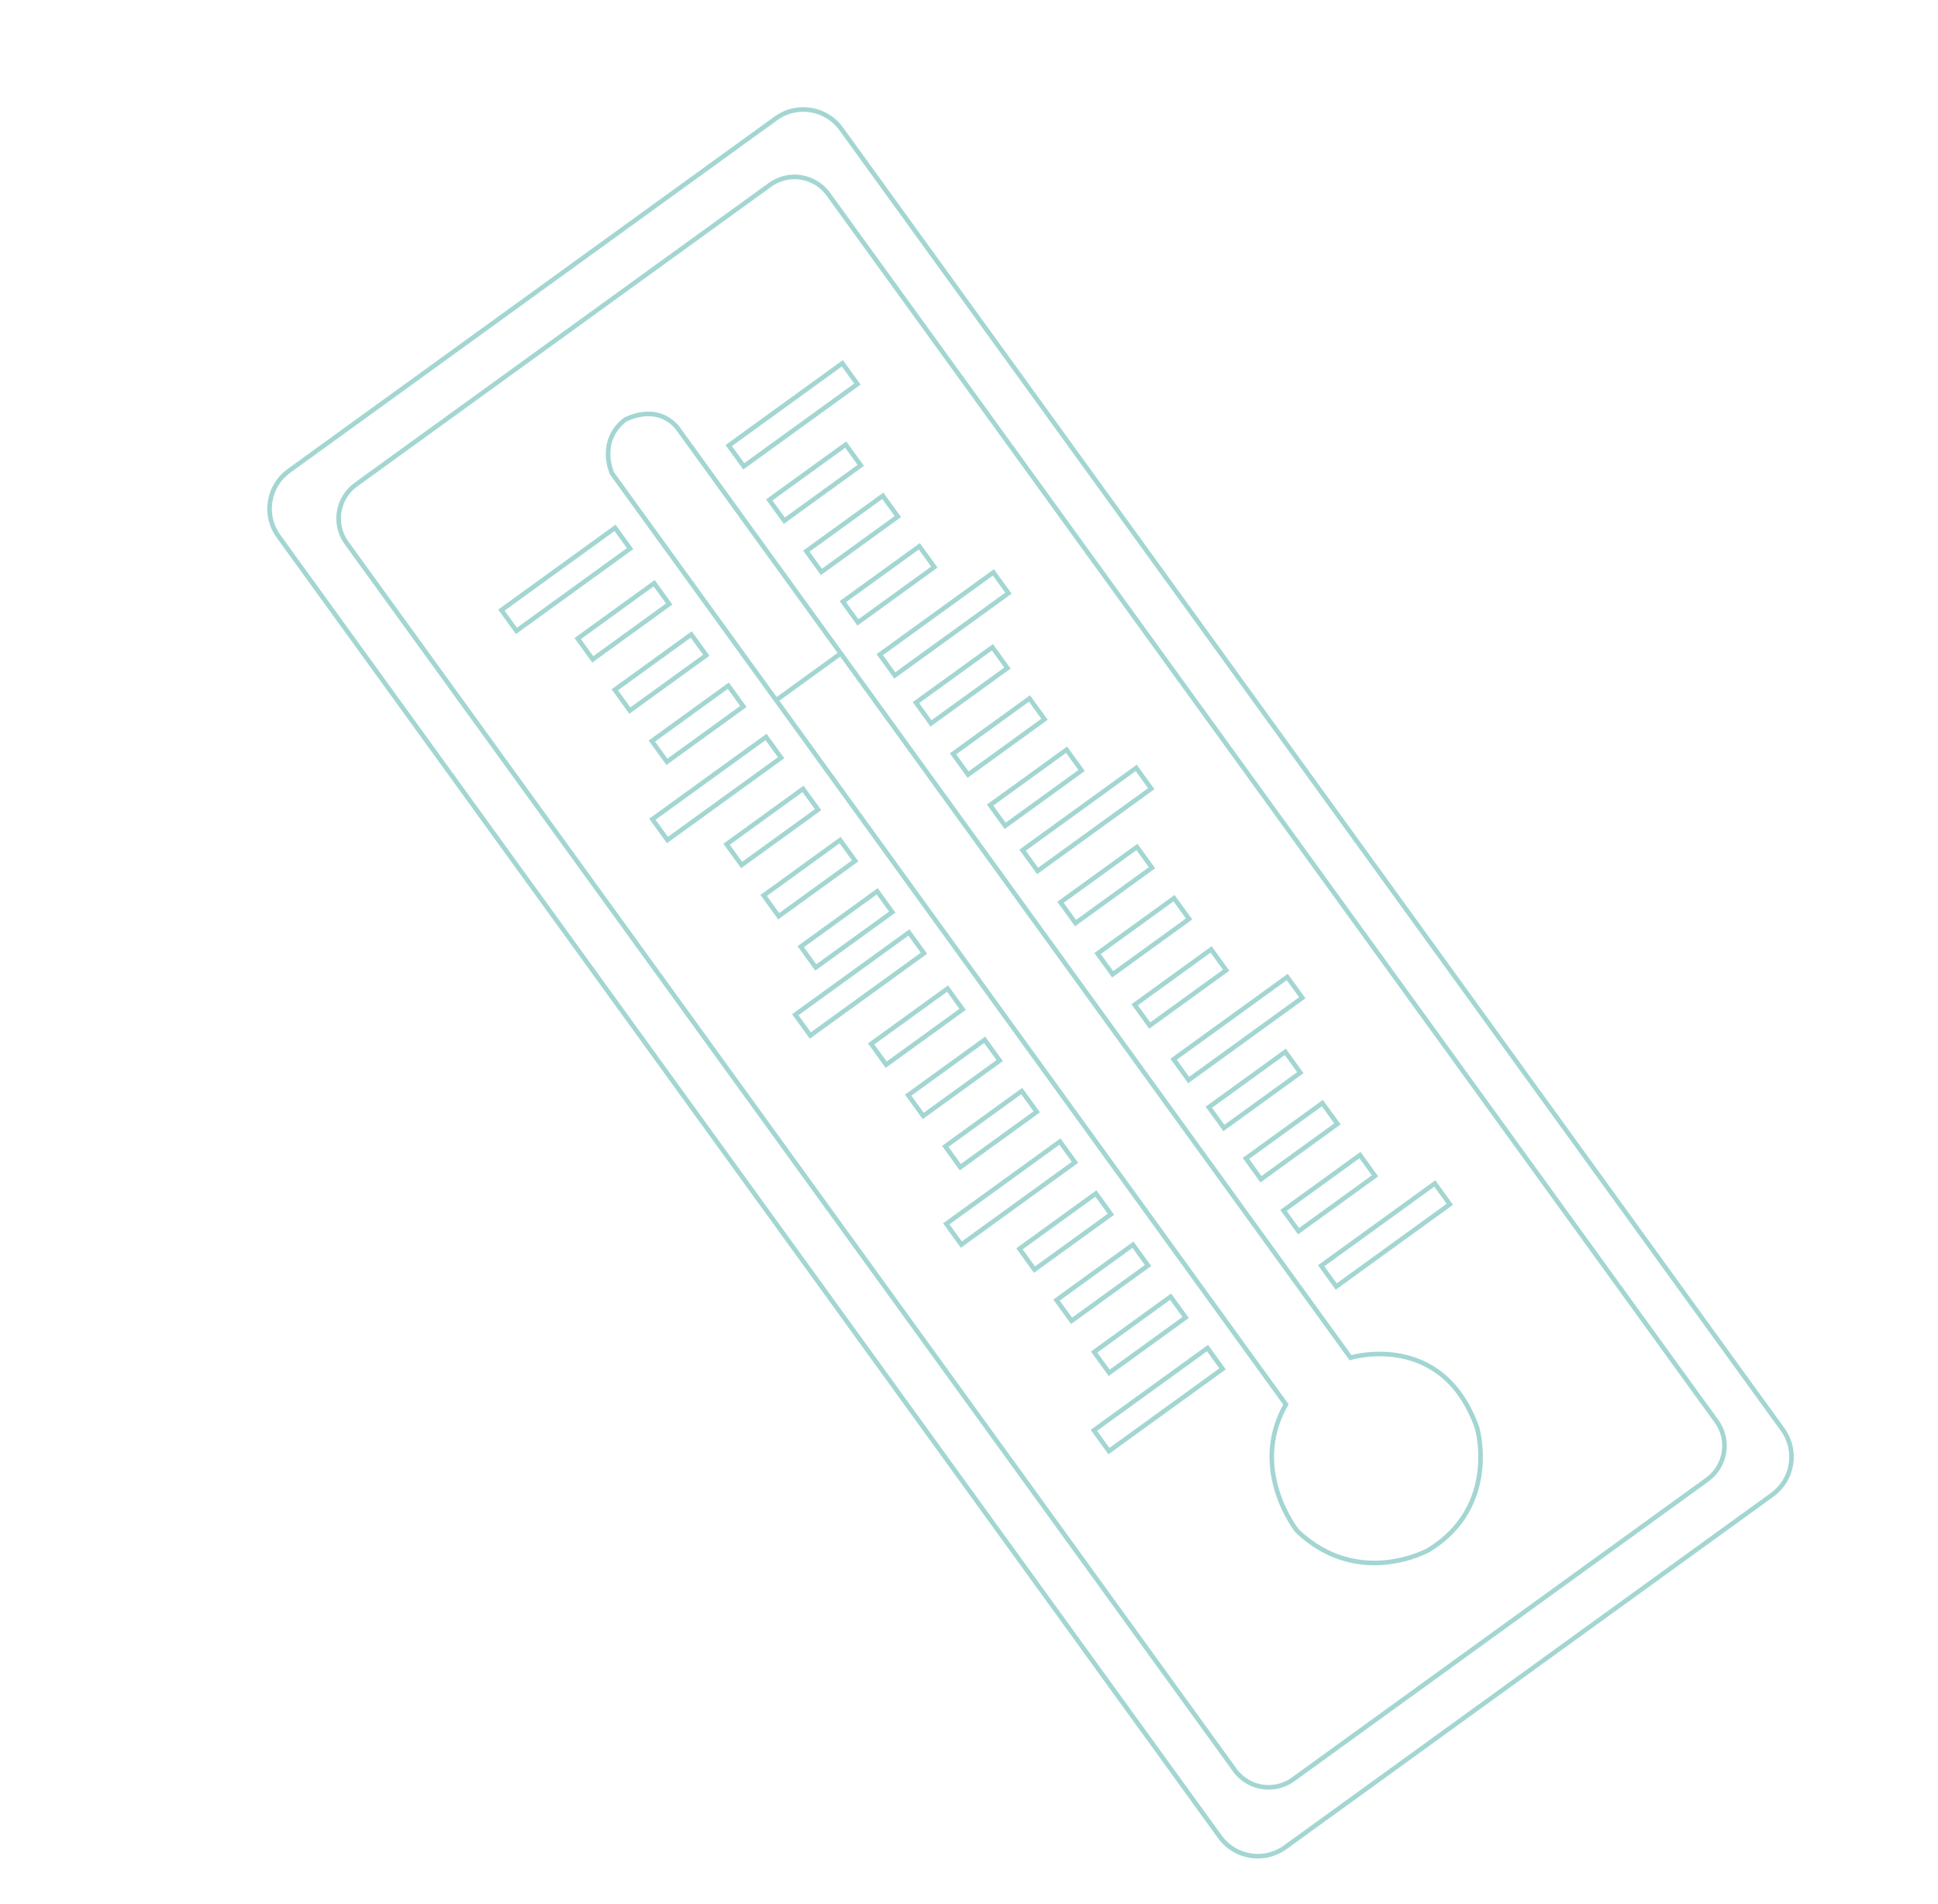 <?xml version="1.0" encoding="UTF-8"?><svg id="Layer_1" xmlns="http://www.w3.org/2000/svg" viewBox="0 0 740 727"><path d="m306.72,40.93v1.75c5.44,0,10.58,2.63,13.77,7.02l359.49,496.62c5.49,7.58,3.79,18.22-3.8,23.7l-185.95,134.6c-2.92,2.11-6.35,3.23-9.94,3.23-5.44,0-10.58-2.63-13.77-7.02L107.03,204.21c-2.66-3.67-3.73-8.16-3.01-12.64.72-4.48,3.13-8.41,6.81-11.07L296.78,45.9c2.92-2.11,6.35-3.23,9.94-3.23v-1.75m0,0c-3.8,0-7.65,1.16-10.96,3.56L109.8,179.08c-8.38,6.06-10.25,17.77-4.19,26.15l359.49,496.62c3.66,5.06,9.38,7.75,15.18,7.75,3.8,0,7.65-1.16,10.96-3.56l185.95-134.6c8.38-6.06,10.25-17.77,4.19-26.15L321.9,48.67c-3.66-5.06-9.38-7.75-15.18-7.75h0Z" style="fill:#a3d6d2;"/><path d="m303.35,66.67v1.75c4.82,0,9.39,2.33,12.22,6.23l339.16,468.54c2.36,3.26,3.31,7.24,2.67,11.22-.64,3.97-2.78,7.46-6.04,9.82l-158.13,114.46c-2.59,1.87-5.64,2.86-8.82,2.86-4.83,0-9.39-2.33-12.22-6.23L133.04,206.78c-4.87-6.73-3.36-16.17,3.37-21.04l158.13-114.46c2.59-1.87,5.64-2.86,8.82-2.86v-1.75m0,0c-3.42,0-6.87,1.04-9.85,3.2l-158.13,114.46c-7.52,5.45-9.21,15.96-3.76,23.48l339.16,468.54c3.29,4.54,8.42,6.96,13.63,6.96,3.42,0,6.87-1.04,9.85-3.2l158.13-114.46c7.52-5.45,9.21-15.96,3.76-23.48L316.99,73.63c-3.29-4.54-8.42-6.96-13.63-6.96h0Z" style="fill:#a3d6d2;"/><path d="m491.01,536.23l-168.76-233.14-88.54-122.32s-5.67-12.01,4.86-20.44c0,0,11.77-6.72,20,2.87l257.1,355.18s35.04-10.68,48.33,26.79c0,0,8.73,29.97-18.5,46.65,0,0-26.71,15.02-50.2-7.29,0,0-18.57-23.27-4.29-48.3Z" style="fill:none; stroke:#a3d6d2; stroke-miterlimit:10; stroke-width:1.75px;"/><line x1="296.37" y1="267.34" x2="321.04" y2="249.49" style="fill:none; stroke:#a3d6d2; stroke-miterlimit:10; stroke-width:1.75px;"/><rect x="189.24" y="216.31" width="53.57" height="9.8" transform="translate(-88.68 168.69) rotate(-35.9)" style="fill:none; stroke:#a3d6d2; stroke-miterlimit:10; stroke-width:1.75px;"/><rect x="220.04" y="232.32" width="36.04" height="9.8" transform="translate(-93.88 184.65) rotate(-35.9)" style="fill:none; stroke:#a3d6d2; stroke-miterlimit:10; stroke-width:1.75px;"/><rect x="234.2" y="251.88" width="36.04" height="9.8" transform="translate(-102.66 196.67) rotate(-35.9)" style="fill:none; stroke:#a3d6d2; stroke-miterlimit:10; stroke-width:1.75px;"/><rect x="248.36" y="271.44" width="36.04" height="9.8" transform="translate(-111.44 208.69) rotate(-35.9)" style="fill:none; stroke:#a3d6d2; stroke-miterlimit:10; stroke-width:1.75px;"/><rect x="276.88" y="310.84" width="36.04" height="9.8" transform="translate(-129.12 232.9) rotate(-35.9)" style="fill:none; stroke:#a3d6d2; stroke-miterlimit:10; stroke-width:1.75px;"/><rect x="291.04" y="330.4" width="36.04" height="9.8" transform="translate(-137.9 244.91) rotate(-35.9)" style="fill:none; stroke:#a3d6d2; stroke-miterlimit:10; stroke-width:1.75px;"/><rect x="305.2" y="349.96" width="36.04" height="9.8" transform="translate(-146.68 256.93) rotate(-35.9)" style="fill:none; stroke:#a3d6d2; stroke-miterlimit:10; stroke-width:1.75px;"/><rect x="332.08" y="387.09" width="36.04" height="9.8" transform="translate(-163.35 279.74) rotate(-35.9)" style="fill:none; stroke:#a3d6d2; stroke-miterlimit:10; stroke-width:1.75px;"/><rect x="346.23" y="406.65" width="36.04" height="9.8" transform="translate(-172.13 291.76) rotate(-35.9)" style="fill:none; stroke:#a3d6d2; stroke-miterlimit:10; stroke-width:1.75px;"/><rect x="360.39" y="426.21" width="36.04" height="9.8" transform="translate(-180.91 303.78) rotate(-35.9)" style="fill:none; stroke:#a3d6d2; stroke-miterlimit:10; stroke-width:1.75px;"/><rect x="388.71" y="465.33" width="36.04" height="9.8" transform="translate(-198.47 327.81) rotate(-35.9)" style="fill:none; stroke:#a3d6d2; stroke-miterlimit:10; stroke-width:1.75px;"/><rect x="402.87" y="484.89" width="36.04" height="9.8" transform="translate(-207.25 339.83) rotate(-35.9)" style="fill:none; stroke:#a3d6d2; stroke-miterlimit:10; stroke-width:1.75px;"/><rect x="417.23" y="504.73" width="36.04" height="9.8" transform="translate(-216.15 352.02) rotate(-35.9)" style="fill:none; stroke:#a3d6d2; stroke-miterlimit:10; stroke-width:1.75px;"/><rect x="276.03" y="153.49" width="53.57" height="9.8" transform="translate(-35.35 207.64) rotate(-35.9)" style="fill:none; stroke:#a3d6d2; stroke-miterlimit:10; stroke-width:1.75px;"/><rect x="293.18" y="179.38" width="36.04" height="9.8" transform="translate(-48.94 217.48) rotate(-35.9)" style="fill:none; stroke:#a3d6d2; stroke-miterlimit:10; stroke-width:1.75px;"/><rect x="307.34" y="198.94" width="36.04" height="9.8" transform="translate(-57.72 229.5) rotate(-35.9)" style="fill:none; stroke:#a3d6d2; stroke-miterlimit:10; stroke-width:1.75px;"/><rect x="321.29" y="218.22" width="36.04" height="9.8" transform="translate(-66.38 241.34) rotate(-35.9)" style="fill:none; stroke:#a3d6d2; stroke-miterlimit:10; stroke-width:1.75px;"/><rect x="349.19" y="256.77" width="36.04" height="9.8" transform="translate(-83.68 265.03) rotate(-35.9)" style="fill:none; stroke:#a3d6d2; stroke-miterlimit:10; stroke-width:1.75px;"/><rect x="363.35" y="276.33" width="36.04" height="9.8" transform="translate(-92.46 277.04) rotate(-35.9)" style="fill:none; stroke:#a3d6d2; stroke-miterlimit:10; stroke-width:1.75px;"/><rect x="377.51" y="295.89" width="36.04" height="9.8" transform="translate(-101.24 289.06) rotate(-35.9)" style="fill:none; stroke:#a3d6d2; stroke-miterlimit:10; stroke-width:1.75px;"/><rect x="404.39" y="333.02" width="36.04" height="9.8" transform="translate(-117.91 311.87) rotate(-35.9)" style="fill:none; stroke:#a3d6d2; stroke-miterlimit:10; stroke-width:1.75px;"/><rect x="418.55" y="352.58" width="36.04" height="9.8" transform="translate(-126.69 323.89) rotate(-35.9)" style="fill:none; stroke:#a3d6d2; stroke-miterlimit:10; stroke-width:1.75px;"/><rect x="432.71" y="372.14" width="36.04" height="9.8" transform="translate(-135.47 335.91) rotate(-35.9)" style="fill:none; stroke:#a3d6d2; stroke-miterlimit:10; stroke-width:1.75px;"/><rect x="461.02" y="411.26" width="36.04" height="9.8" transform="translate(-153.02 359.94) rotate(-35.9)" style="fill:none; stroke:#a3d6d2; stroke-miterlimit:10; stroke-width:1.75px;"/><rect x="475.18" y="430.82" width="36.04" height="9.8" transform="translate(-161.8 371.96) rotate(-35.9)" style="fill:none; stroke:#a3d6d2; stroke-miterlimit:10; stroke-width:1.75px;"/><rect x="489.54" y="450.66" width="36.04" height="9.8" transform="translate(-170.71 384.15) rotate(-35.9)" style="fill:none; stroke:#a3d6d2; stroke-miterlimit:10; stroke-width:1.75px;"/><rect x="246.9" y="296.15" width="53.57" height="9.8" transform="translate(-124.54 217.67) rotate(-35.9)" style="fill:none; stroke:#a3d6d2; stroke-miterlimit:10; stroke-width:1.75px;"/><rect x="333.7" y="233.33" width="53.57" height="9.8" transform="translate(-71.21 256.62) rotate(-35.9)" style="fill:none; stroke:#a3d6d2; stroke-miterlimit:10; stroke-width:1.75px;"/><rect x="301.45" y="370.8" width="53.57" height="9.8" transform="translate(-157.95 263.83) rotate(-35.9)" style="fill:none; stroke:#a3d6d2; stroke-miterlimit:10; stroke-width:1.75px;"/><rect x="388.24" y="307.98" width="53.57" height="9.8" transform="translate(-104.63 302.78) rotate(-35.9)" style="fill:none; stroke:#a3d6d2; stroke-miterlimit:10; stroke-width:1.75px;"/><rect x="359.11" y="450.64" width="53.57" height="9.8" transform="translate(-193.81 312.81) rotate(-35.9)" style="fill:none; stroke:#a3d6d2; stroke-miterlimit:10; stroke-width:1.75px;"/><rect x="445.91" y="387.82" width="53.57" height="9.8" transform="translate(-140.49 351.76) rotate(-35.9)" style="fill:none; stroke:#a3d6d2; stroke-miterlimit:10; stroke-width:1.75px;"/><rect x="415.47" y="529.49" width="53.57" height="9.8" transform="translate(-229.34 360.83) rotate(-35.9)" style="fill:none; stroke:#a3d6d2; stroke-miterlimit:10; stroke-width:1.75px;"/><rect x="502.26" y="466.66" width="53.57" height="9.8" transform="translate(-176.02 399.78) rotate(-35.9)" style="fill:none; stroke:#a3d6d2; stroke-miterlimit:10; stroke-width:1.75px;"/></svg>